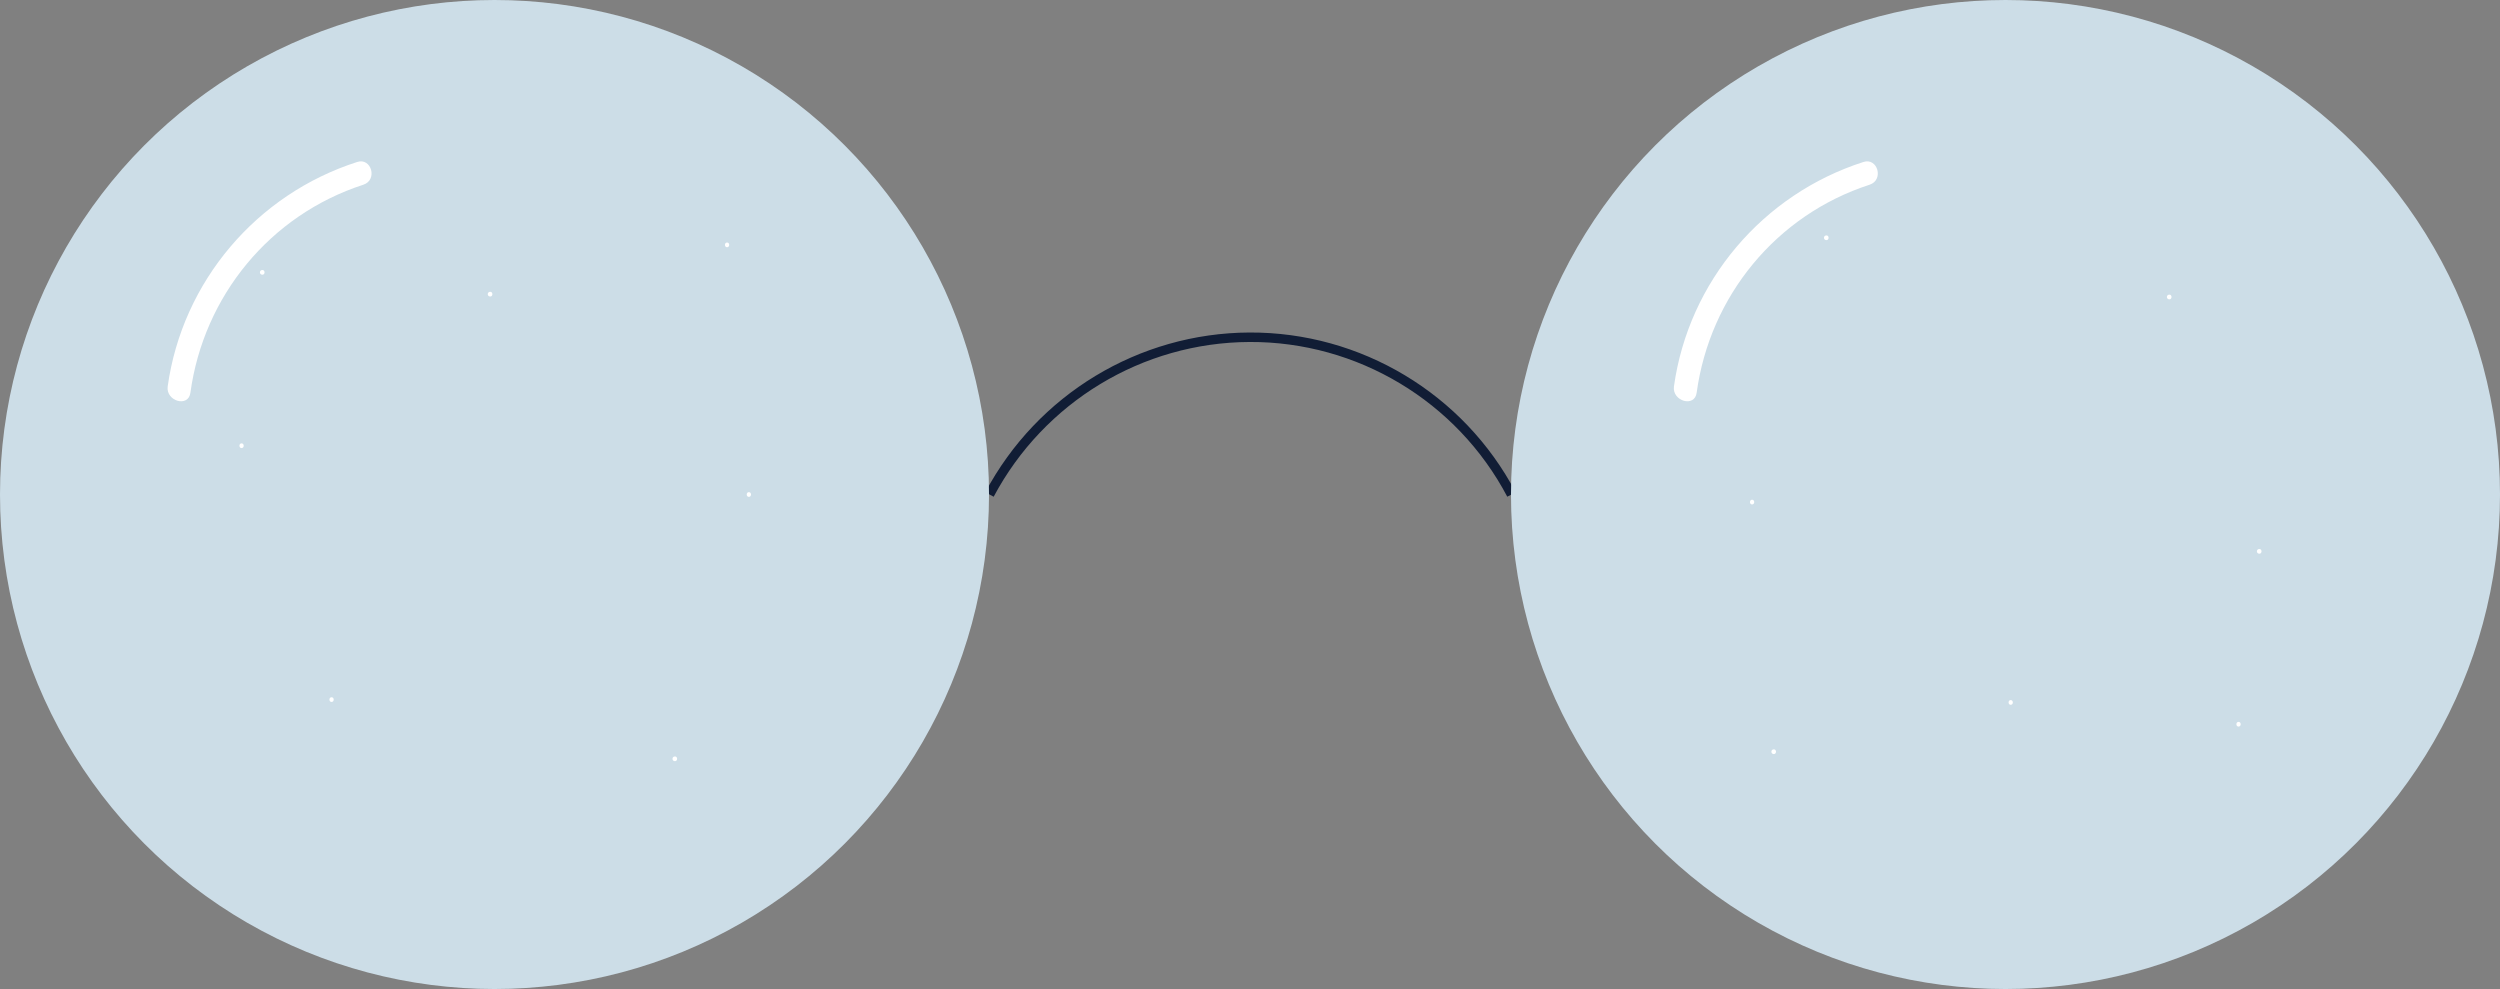 <?xml version="1.0" encoding="utf-8"?>
<!-- Generator: Adobe Illustrator 23.0.1, SVG Export Plug-In . SVG Version: 6.00 Build 0)  -->
<svg version="1.1" id="Layer_1" xmlns="http://www.w3.org/2000/svg" xmlns:xlink="http://www.w3.org/1999/xlink" x="0px" y="0px"
	 viewBox="0 0 527.8 208.8" style="enable-background:new 0 0 527.8 208.8;" xml:space="preserve">
<rect x="0" y="0" width="527.8" height="208.8" fill="#808080" stroke="none"/>
<style type="text/css">
	.st0{fill:none;stroke:#111D35;stroke-width:2;stroke-miterlimit:10;}
	.st1{fill:#CCDDE7;}
	.st2{fill:#FFFFFF;}
</style>
<g>
	<path class="st0" d="M208.9,104.4c10.8-20.3,31.9-33.1,54.9-33.2c23.1-0.1,44.5,12.7,55.3,33.2"/>
	<circle class="st1" cx="104.4" cy="104.4" r="104.4"/>
	<g>
		<g>
			<path class="st2" d="M55.4,58c0.6,0,0.6-1,0-1C54.7,57,54.7,58,55.4,58L55.4,58z"/>
		</g>
	</g>
	<g>
		<g>
			<path class="st2" d="M51,94.6c0.6,0,0.6-1,0-1S50.4,94.6,51,94.6L51,94.6z"/>
		</g>
	</g>
	<g>
		<g>
			<path class="st2" d="M70,148.2c0.6,0,0.6-1,0-1S69.4,148.2,70,148.2L70,148.2z"/>
		</g>
	</g>
	<g>
		<g>
			<path class="st2" d="M158.1,104.9c0.6,0,0.6-1,0-1S157.5,104.9,158.1,104.9L158.1,104.9z"/>
		</g>
	</g>
	<g>
		<g>
			<path class="st2" d="M103.5,62.6c0.6,0,0.6-1,0-1C102.8,61.6,102.8,62.6,103.5,62.6L103.5,62.6z"/>
		</g>
	</g>
	<g>
		<g>
			<path class="st2" d="M142.5,160.7c0.6,0,0.6-1,0-1C141.8,159.7,141.8,160.7,142.5,160.7L142.5,160.7z"/>
		</g>
	</g>
	<g>
		<g>
			<path class="st2" d="M153.5,52.2c0.6,0,0.6-1,0-1S152.9,52.2,153.5,52.2L153.5,52.2z"/>
		</g>
	</g>
	<circle class="st1" cx="423.4" cy="104.4" r="104.4"/>
	<g>
		<g>
			<path class="st2" d="M472.6,153.4c0.6,0,0.6-1,0-1S472,153.4,472.6,153.4L472.6,153.4z"/>
		</g>
	</g>
	<g>
		<g>
			<path class="st2" d="M477,116.9c0.6,0,0.6-1,0-1C476.3,115.9,476.3,116.9,477,116.9L477,116.9z"/>
		</g>
	</g>
	<g>
		<g>
			<path class="st2" d="M458,63.2c0.6,0,0.6-1,0-1C457.3,62.2,457.3,63.2,458,63.2L458,63.2z"/>
		</g>
	</g>
	<g>
		<g>
			<path class="st2" d="M369.9,106.5c0.6,0,0.6-1,0-1S369.3,106.5,369.9,106.5L369.9,106.5z"/>
		</g>
	</g>
	<g>
		<g>
			<path class="st2" d="M424.5,148.8c0.6,0,0.6-1,0-1S423.9,148.8,424.5,148.8L424.5,148.8z"/>
		</g>
	</g>
	<g>
		<g>
			<path class="st2" d="M385.6,50.7c0.6,0,0.6-1,0-1C384.9,49.7,384.9,50.7,385.6,50.7L385.6,50.7z"/>
		</g>
	</g>
	<g>
		<g>
			<path class="st2" d="M374.5,159.2c0.6,0,0.6-1,0-1C373.8,158.2,373.8,159.2,374.5,159.2L374.5,159.2z"/>
		</g>
	</g>
</g>
<g>
	<g>
		<path class="st2" d="M40.2,82.9C43,62.5,57,45.4,76.7,39c3.1-1,1.7-5.8-1.3-4.8c-21.2,6.8-36.9,25.2-40,47.4
			C35,84.7,39.8,86.1,40.2,82.9L40.2,82.9z"/>
	</g>
</g>
<g>
	<g>
		<path class="st2" d="M358.2,82.9C361,62.5,375,45.4,394.7,39c3.1-1,1.7-5.8-1.3-4.8c-21.2,6.8-36.9,25.2-40,47.4
			C353,84.7,357.8,86.1,358.2,82.9L358.2,82.9z"/>
	</g>
</g>
</svg>

